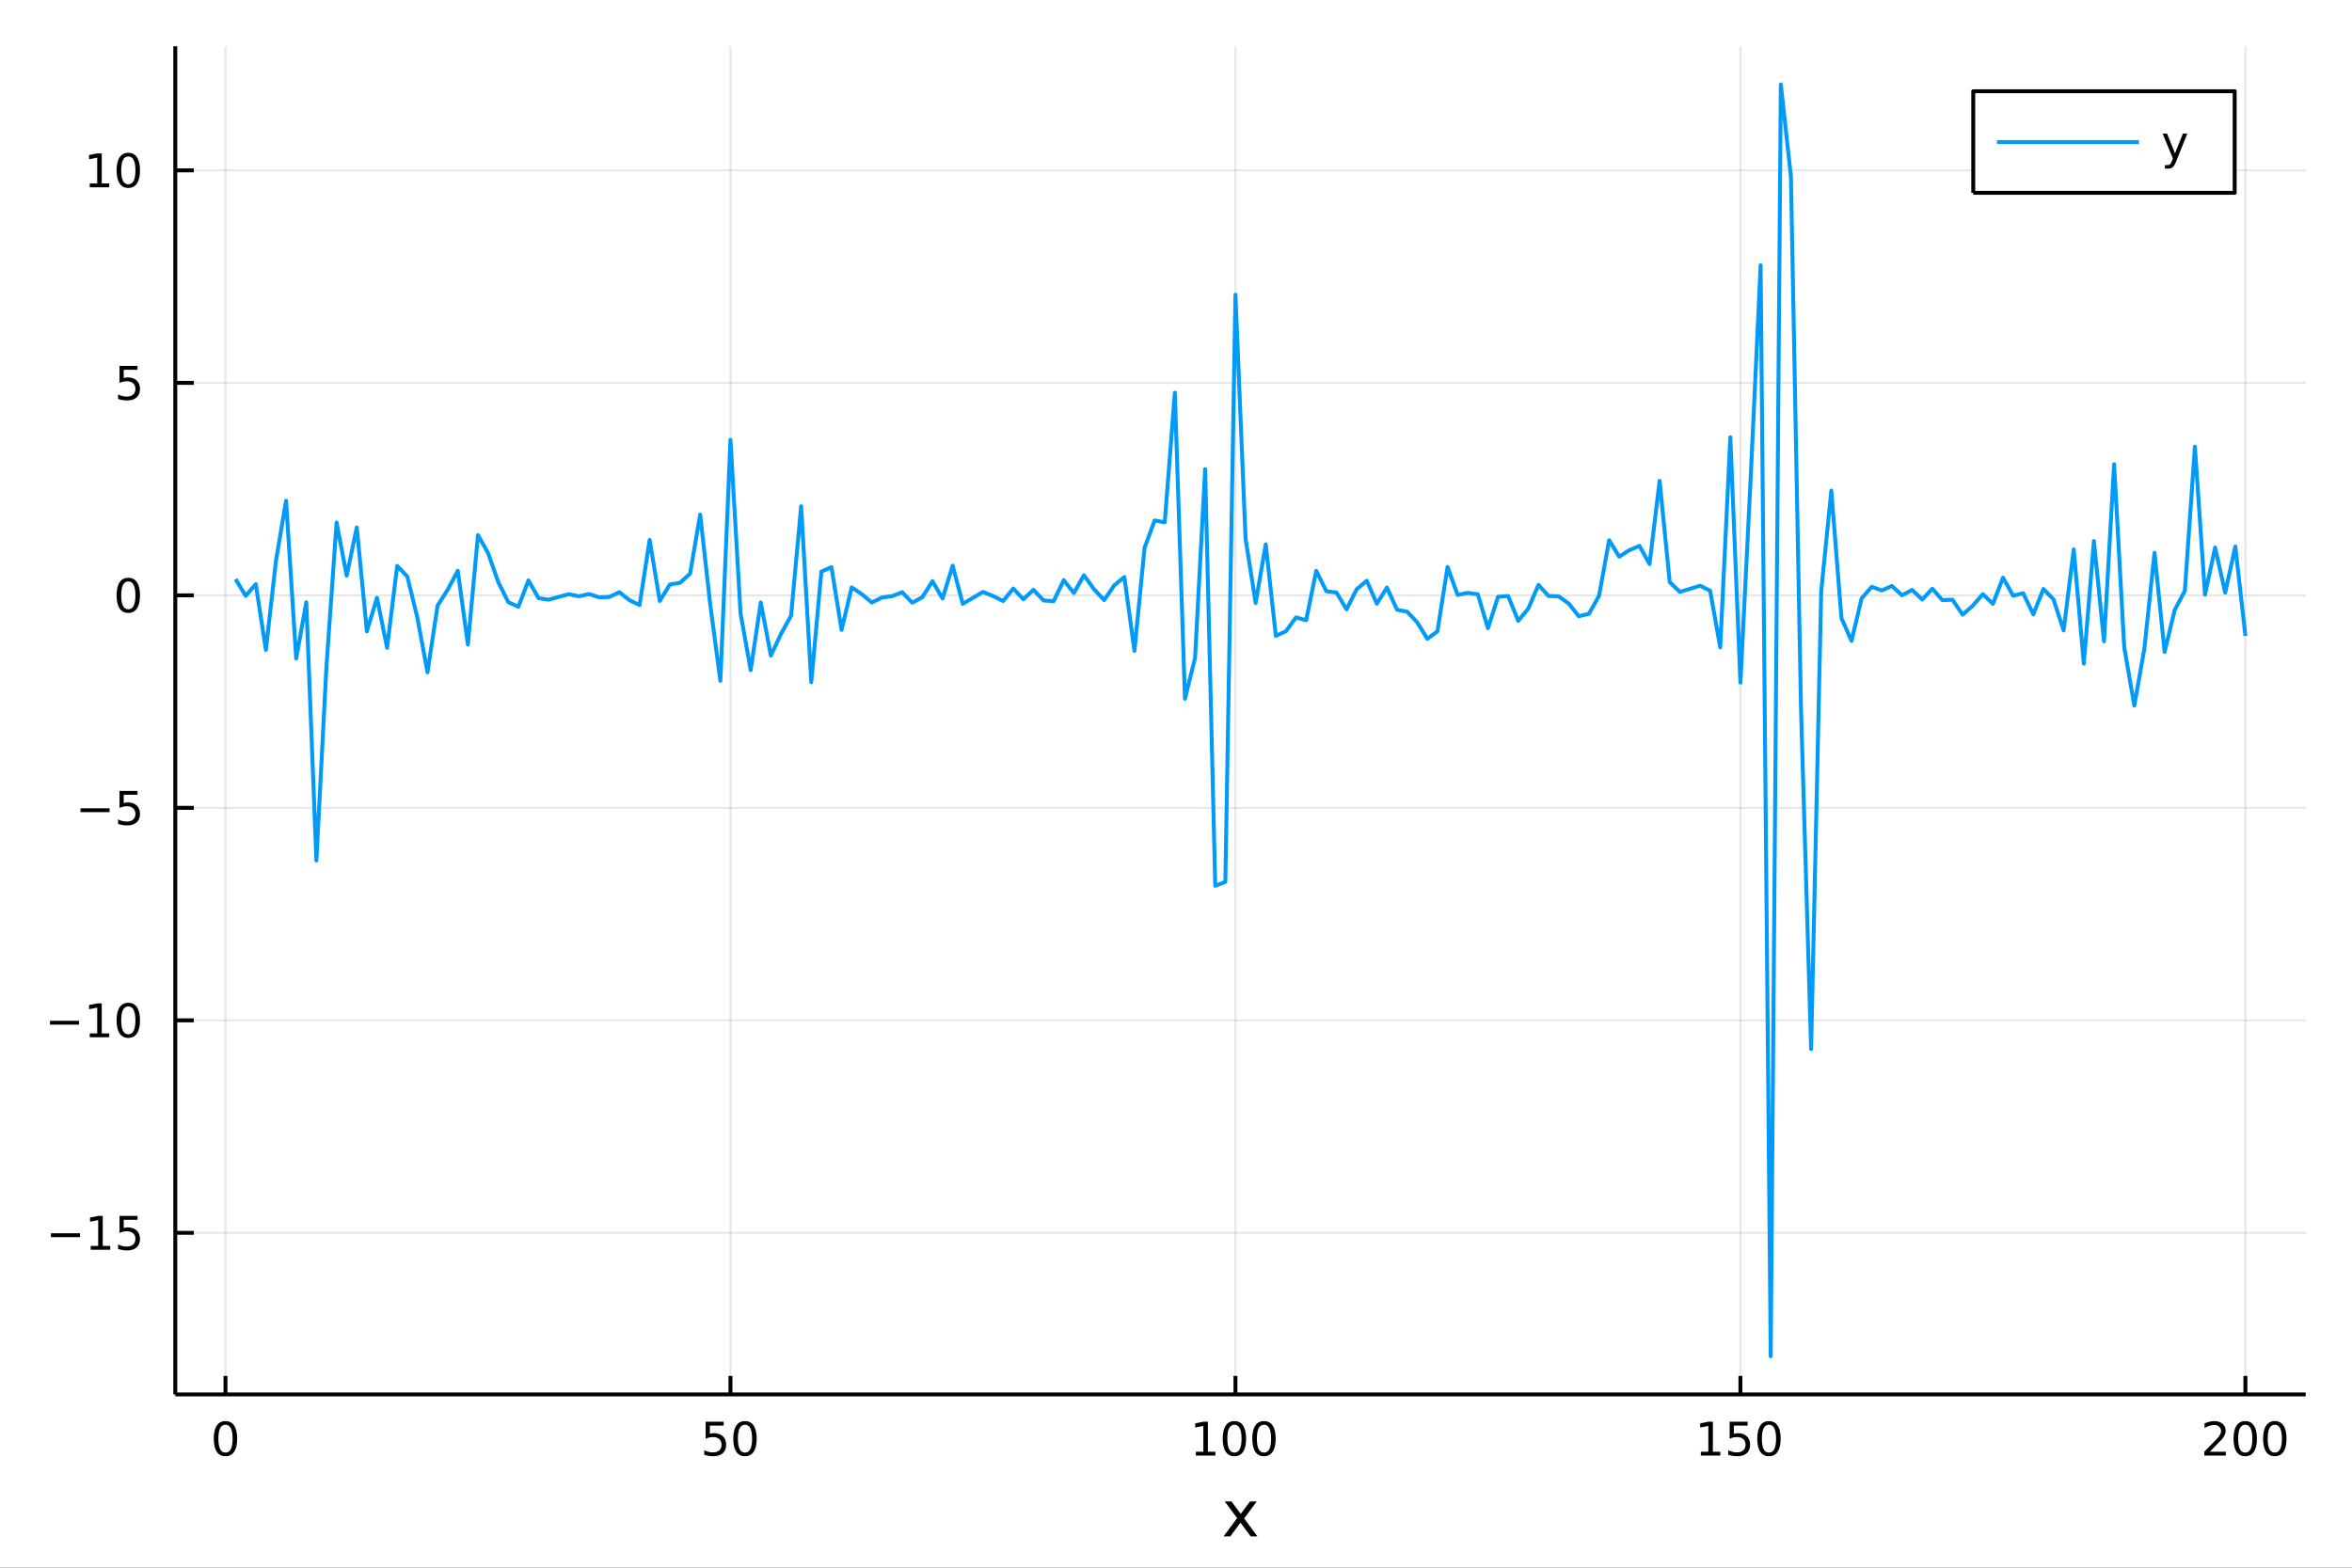<?xml version="1.0" encoding="utf-8"?>
<svg xmlns="http://www.w3.org/2000/svg" xmlns:xlink="http://www.w3.org/1999/xlink" width="600" height="400" viewBox="0 0 2400 1600">
<rect x="0" y="0" width="2400" height="1600" fill="#333333" stroke="none"/>
<defs>
  <clipPath id="clip270">
    <rect x="0" y="0" width="2400" height="1600"/>
  </clipPath>
</defs>
<path clip-path="url(#clip270)" d="
M0 1600 L2400 1600 L2400 0 L0 0  Z
  " fill="#ffffff" fill-rule="evenodd" fill-opacity="1"/>
<defs>
  <clipPath id="clip271">
    <rect x="480" y="0" width="1681" height="1600"/>
  </clipPath>
</defs>
<path clip-path="url(#clip270)" d="
M178.867 1423.18 L2352.76 1423.18 L2352.76 47.244 L178.867 47.244  Z
  " fill="#ffffff" fill-rule="evenodd" fill-opacity="1"/>
<defs>
  <clipPath id="clip272">
    <rect x="178" y="47" width="2175" height="1377"/>
  </clipPath>
</defs>
<polyline clip-path="url(#clip272)" style="stroke:#000000; stroke-linecap:butt; stroke-linejoin:round; stroke-width:2; stroke-opacity:0.1; fill:none" points="
  230.086,1423.18 230.086,47.244 
  "/>
<polyline clip-path="url(#clip272)" style="stroke:#000000; stroke-linecap:butt; stroke-linejoin:round; stroke-width:2; stroke-opacity:0.1; fill:none" points="
  745.372,1423.18 745.372,47.244 
  "/>
<polyline clip-path="url(#clip272)" style="stroke:#000000; stroke-linecap:butt; stroke-linejoin:round; stroke-width:2; stroke-opacity:0.1; fill:none" points="
  1260.66,1423.18 1260.66,47.244 
  "/>
<polyline clip-path="url(#clip272)" style="stroke:#000000; stroke-linecap:butt; stroke-linejoin:round; stroke-width:2; stroke-opacity:0.1; fill:none" points="
  1775.94,1423.18 1775.94,47.244 
  "/>
<polyline clip-path="url(#clip272)" style="stroke:#000000; stroke-linecap:butt; stroke-linejoin:round; stroke-width:2; stroke-opacity:0.1; fill:none" points="
  2291.23,1423.18 2291.23,47.244 
  "/>
<polyline clip-path="url(#clip270)" style="stroke:#000000; stroke-linecap:butt; stroke-linejoin:round; stroke-width:4; stroke-opacity:1; fill:none" points="
  178.867,1423.18 2352.76,1423.18 
  "/>
<polyline clip-path="url(#clip270)" style="stroke:#000000; stroke-linecap:butt; stroke-linejoin:round; stroke-width:4; stroke-opacity:1; fill:none" points="
  230.086,1423.18 230.086,1404.28 
  "/>
<polyline clip-path="url(#clip270)" style="stroke:#000000; stroke-linecap:butt; stroke-linejoin:round; stroke-width:4; stroke-opacity:1; fill:none" points="
  745.372,1423.18 745.372,1404.28 
  "/>
<polyline clip-path="url(#clip270)" style="stroke:#000000; stroke-linecap:butt; stroke-linejoin:round; stroke-width:4; stroke-opacity:1; fill:none" points="
  1260.66,1423.18 1260.66,1404.28 
  "/>
<polyline clip-path="url(#clip270)" style="stroke:#000000; stroke-linecap:butt; stroke-linejoin:round; stroke-width:4; stroke-opacity:1; fill:none" points="
  1775.94,1423.18 1775.94,1404.28 
  "/>
<polyline clip-path="url(#clip270)" style="stroke:#000000; stroke-linecap:butt; stroke-linejoin:round; stroke-width:4; stroke-opacity:1; fill:none" points="
  2291.23,1423.18 2291.23,1404.28 
  "/>
<path clip-path="url(#clip270)" d="M230.086 1454.1 Q226.475 1454.1 224.646 1457.66 Q222.841 1461.2 222.841 1468.33 Q222.841 1475.44 224.646 1479.01 Q226.475 1482.55 230.086 1482.55 Q233.72 1482.55 235.526 1479.01 Q237.355 1475.44 237.355 1468.33 Q237.355 1461.2 235.526 1457.66 Q233.72 1454.1 230.086 1454.1 M230.086 1450.39 Q235.896 1450.39 238.952 1455 Q242.03 1459.58 242.03 1468.33 Q242.03 1477.06 238.952 1481.67 Q235.896 1486.25 230.086 1486.25 Q224.276 1486.25 221.197 1481.67 Q218.142 1477.06 218.142 1468.33 Q218.142 1459.58 221.197 1455 Q224.276 1450.39 230.086 1450.39 Z" fill="#000000" fill-rule="evenodd" fill-opacity="1" /><path clip-path="url(#clip270)" d="M720.071 1451.02 L738.428 1451.02 L738.428 1454.96 L724.354 1454.96 L724.354 1463.43 Q725.372 1463.08 726.391 1462.92 Q727.409 1462.73 728.428 1462.73 Q734.215 1462.73 737.595 1465.9 Q740.974 1469.08 740.974 1474.49 Q740.974 1480.07 737.502 1483.17 Q734.03 1486.25 727.71 1486.25 Q725.534 1486.25 723.266 1485.88 Q721.021 1485.51 718.613 1484.77 L718.613 1480.07 Q720.696 1481.2 722.919 1481.76 Q725.141 1482.32 727.618 1482.32 Q731.622 1482.32 733.96 1480.21 Q736.298 1478.1 736.298 1474.49 Q736.298 1470.88 733.96 1468.77 Q731.622 1466.67 727.618 1466.67 Q725.743 1466.67 723.868 1467.08 Q722.016 1467.5 720.071 1468.38 L720.071 1451.02 Z" fill="#000000" fill-rule="evenodd" fill-opacity="1" /><path clip-path="url(#clip270)" d="M760.187 1454.1 Q756.576 1454.1 754.747 1457.66 Q752.942 1461.2 752.942 1468.33 Q752.942 1475.44 754.747 1479.01 Q756.576 1482.55 760.187 1482.55 Q763.821 1482.55 765.627 1479.01 Q767.455 1475.44 767.455 1468.33 Q767.455 1461.2 765.627 1457.66 Q763.821 1454.1 760.187 1454.1 M760.187 1450.39 Q765.997 1450.39 769.053 1455 Q772.131 1459.58 772.131 1468.33 Q772.131 1477.06 769.053 1481.67 Q765.997 1486.25 760.187 1486.25 Q754.377 1486.25 751.298 1481.67 Q748.243 1477.06 748.243 1468.33 Q748.243 1459.58 751.298 1455 Q754.377 1450.39 760.187 1450.39 Z" fill="#000000" fill-rule="evenodd" fill-opacity="1" /><path clip-path="url(#clip270)" d="M1220.27 1481.64 L1227.9 1481.64 L1227.9 1455.28 L1219.59 1456.95 L1219.59 1452.69 L1227.86 1451.02 L1232.53 1451.02 L1232.53 1481.64 L1240.17 1481.64 L1240.17 1485.58 L1220.27 1485.58 L1220.27 1481.64 Z" fill="#000000" fill-rule="evenodd" fill-opacity="1" /><path clip-path="url(#clip270)" d="M1259.62 1454.1 Q1256.01 1454.1 1254.18 1457.66 Q1252.37 1461.2 1252.37 1468.33 Q1252.37 1475.44 1254.18 1479.01 Q1256.01 1482.55 1259.62 1482.55 Q1263.25 1482.55 1265.06 1479.01 Q1266.89 1475.44 1266.89 1468.33 Q1266.89 1461.2 1265.06 1457.66 Q1263.25 1454.1 1259.62 1454.1 M1259.62 1450.39 Q1265.43 1450.39 1268.48 1455 Q1271.56 1459.58 1271.56 1468.33 Q1271.56 1477.06 1268.48 1481.67 Q1265.43 1486.25 1259.62 1486.25 Q1253.81 1486.25 1250.73 1481.67 Q1247.67 1477.06 1247.67 1468.33 Q1247.67 1459.58 1250.73 1455 Q1253.81 1450.39 1259.62 1450.39 Z" fill="#000000" fill-rule="evenodd" fill-opacity="1" /><path clip-path="url(#clip270)" d="M1289.78 1454.1 Q1286.17 1454.1 1284.34 1457.66 Q1282.53 1461.2 1282.53 1468.33 Q1282.53 1475.44 1284.34 1479.01 Q1286.17 1482.55 1289.78 1482.55 Q1293.41 1482.55 1295.22 1479.01 Q1297.05 1475.44 1297.05 1468.33 Q1297.05 1461.2 1295.22 1457.66 Q1293.41 1454.1 1289.78 1454.1 M1289.78 1450.39 Q1295.59 1450.39 1298.64 1455 Q1301.72 1459.58 1301.72 1468.33 Q1301.72 1477.06 1298.64 1481.67 Q1295.59 1486.25 1289.78 1486.25 Q1283.97 1486.25 1280.89 1481.67 Q1277.83 1477.06 1277.83 1468.33 Q1277.83 1459.58 1280.89 1455 Q1283.97 1450.39 1289.78 1450.39 Z" fill="#000000" fill-rule="evenodd" fill-opacity="1" /><path clip-path="url(#clip270)" d="M1735.55 1481.64 L1743.19 1481.64 L1743.19 1455.28 L1734.88 1456.95 L1734.88 1452.69 L1743.14 1451.02 L1747.82 1451.02 L1747.82 1481.64 L1755.46 1481.64 L1755.46 1485.58 L1735.55 1485.58 L1735.55 1481.64 Z" fill="#000000" fill-rule="evenodd" fill-opacity="1" /><path clip-path="url(#clip270)" d="M1764.95 1451.02 L1783.31 1451.02 L1783.31 1454.96 L1769.23 1454.96 L1769.23 1463.43 Q1770.25 1463.08 1771.27 1462.92 Q1772.29 1462.73 1773.31 1462.73 Q1779.09 1462.73 1782.47 1465.9 Q1785.85 1469.08 1785.85 1474.49 Q1785.85 1480.07 1782.38 1483.17 Q1778.91 1486.25 1772.59 1486.25 Q1770.41 1486.25 1768.14 1485.88 Q1765.9 1485.51 1763.49 1484.77 L1763.49 1480.07 Q1765.57 1481.2 1767.8 1481.76 Q1770.02 1482.32 1772.5 1482.32 Q1776.5 1482.32 1778.84 1480.21 Q1781.18 1478.1 1781.18 1474.49 Q1781.18 1470.88 1778.84 1468.77 Q1776.5 1466.67 1772.5 1466.67 Q1770.62 1466.67 1768.75 1467.08 Q1766.89 1467.5 1764.95 1468.38 L1764.95 1451.02 Z" fill="#000000" fill-rule="evenodd" fill-opacity="1" /><path clip-path="url(#clip270)" d="M1805.06 1454.1 Q1801.45 1454.1 1799.63 1457.66 Q1797.82 1461.2 1797.82 1468.33 Q1797.82 1475.44 1799.63 1479.01 Q1801.45 1482.55 1805.06 1482.55 Q1808.7 1482.55 1810.5 1479.01 Q1812.33 1475.44 1812.33 1468.33 Q1812.33 1461.2 1810.5 1457.66 Q1808.7 1454.1 1805.06 1454.1 M1805.06 1450.39 Q1810.87 1450.39 1813.93 1455 Q1817.01 1459.58 1817.01 1468.33 Q1817.01 1477.06 1813.93 1481.67 Q1810.87 1486.25 1805.06 1486.25 Q1799.25 1486.25 1796.18 1481.67 Q1793.12 1477.06 1793.12 1468.33 Q1793.12 1459.58 1796.18 1455 Q1799.25 1450.39 1805.06 1450.39 Z" fill="#000000" fill-rule="evenodd" fill-opacity="1" /><path clip-path="url(#clip270)" d="M2254.92 1481.64 L2271.24 1481.64 L2271.24 1485.58 L2249.3 1485.58 L2249.3 1481.64 Q2251.96 1478.89 2256.54 1474.26 Q2261.15 1469.61 2262.33 1468.27 Q2264.58 1465.74 2265.46 1464.01 Q2266.36 1462.25 2266.36 1460.56 Q2266.36 1457.8 2264.41 1456.07 Q2262.49 1454.33 2259.39 1454.33 Q2257.19 1454.33 2254.74 1455.09 Q2252.31 1455.86 2249.53 1457.41 L2249.53 1452.69 Q2252.35 1451.55 2254.81 1450.97 Q2257.26 1450.39 2259.3 1450.39 Q2264.67 1450.39 2267.86 1453.08 Q2271.06 1455.77 2271.06 1460.26 Q2271.06 1462.39 2270.25 1464.31 Q2269.46 1466.2 2267.35 1468.8 Q2266.77 1469.47 2263.67 1472.69 Q2260.57 1475.88 2254.92 1481.64 Z" fill="#000000" fill-rule="evenodd" fill-opacity="1" /><path clip-path="url(#clip270)" d="M2291.06 1454.1 Q2287.45 1454.1 2285.62 1457.66 Q2283.81 1461.2 2283.81 1468.33 Q2283.81 1475.44 2285.62 1479.01 Q2287.45 1482.55 2291.06 1482.55 Q2294.69 1482.55 2296.5 1479.01 Q2298.33 1475.44 2298.33 1468.33 Q2298.33 1461.2 2296.5 1457.66 Q2294.69 1454.1 2291.06 1454.1 M2291.06 1450.39 Q2296.87 1450.39 2299.92 1455 Q2303 1459.58 2303 1468.33 Q2303 1477.06 2299.92 1481.67 Q2296.87 1486.25 2291.06 1486.25 Q2285.25 1486.25 2282.17 1481.67 Q2279.11 1477.06 2279.11 1468.33 Q2279.11 1459.58 2282.17 1455 Q2285.25 1450.39 2291.06 1450.39 Z" fill="#000000" fill-rule="evenodd" fill-opacity="1" /><path clip-path="url(#clip270)" d="M2321.22 1454.1 Q2317.61 1454.1 2315.78 1457.66 Q2313.97 1461.2 2313.97 1468.33 Q2313.97 1475.44 2315.78 1479.01 Q2317.61 1482.55 2321.22 1482.55 Q2324.85 1482.55 2326.66 1479.01 Q2328.49 1475.44 2328.49 1468.33 Q2328.49 1461.2 2326.66 1457.66 Q2324.85 1454.1 2321.22 1454.1 M2321.22 1450.39 Q2327.03 1450.39 2330.08 1455 Q2333.16 1459.58 2333.16 1468.33 Q2333.16 1477.06 2330.08 1481.67 Q2327.03 1486.25 2321.22 1486.25 Q2315.41 1486.25 2312.33 1481.67 Q2309.27 1477.06 2309.27 1468.33 Q2309.27 1459.58 2312.33 1455 Q2315.41 1450.39 2321.22 1450.39 Z" fill="#000000" fill-rule="evenodd" fill-opacity="1" /><path clip-path="url(#clip270)" d="M1282.43 1532.4 L1269.54 1549.74 L1283.09 1568.04 L1276.19 1568.04 L1265.81 1554.04 L1255.44 1568.04 L1248.53 1568.04 L1262.37 1549.39 L1249.71 1532.4 L1256.61 1532.4 L1266.07 1545.1 L1275.52 1532.4 L1282.43 1532.4 Z" fill="#000000" fill-rule="evenodd" fill-opacity="1" /><polyline clip-path="url(#clip272)" style="stroke:#000000; stroke-linecap:butt; stroke-linejoin:round; stroke-width:2; stroke-opacity:0.1; fill:none" points="
  178.867,1258.25 2352.76,1258.25 
  "/>
<polyline clip-path="url(#clip272)" style="stroke:#000000; stroke-linecap:butt; stroke-linejoin:round; stroke-width:2; stroke-opacity:0.1; fill:none" points="
  178.867,1041.37 2352.76,1041.37 
  "/>
<polyline clip-path="url(#clip272)" style="stroke:#000000; stroke-linecap:butt; stroke-linejoin:round; stroke-width:2; stroke-opacity:0.1; fill:none" points="
  178.867,824.494 2352.76,824.494 
  "/>
<polyline clip-path="url(#clip272)" style="stroke:#000000; stroke-linecap:butt; stroke-linejoin:round; stroke-width:2; stroke-opacity:0.1; fill:none" points="
  178.867,607.617 2352.76,607.617 
  "/>
<polyline clip-path="url(#clip272)" style="stroke:#000000; stroke-linecap:butt; stroke-linejoin:round; stroke-width:2; stroke-opacity:0.1; fill:none" points="
  178.867,390.74 2352.76,390.74 
  "/>
<polyline clip-path="url(#clip272)" style="stroke:#000000; stroke-linecap:butt; stroke-linejoin:round; stroke-width:2; stroke-opacity:0.1; fill:none" points="
  178.867,173.863 2352.76,173.863 
  "/>
<polyline clip-path="url(#clip270)" style="stroke:#000000; stroke-linecap:butt; stroke-linejoin:round; stroke-width:4; stroke-opacity:1; fill:none" points="
  178.867,1423.18 178.867,47.244 
  "/>
<polyline clip-path="url(#clip270)" style="stroke:#000000; stroke-linecap:butt; stroke-linejoin:round; stroke-width:4; stroke-opacity:1; fill:none" points="
  178.867,1258.25 197.764,1258.25 
  "/>
<polyline clip-path="url(#clip270)" style="stroke:#000000; stroke-linecap:butt; stroke-linejoin:round; stroke-width:4; stroke-opacity:1; fill:none" points="
  178.867,1041.37 197.764,1041.37 
  "/>
<polyline clip-path="url(#clip270)" style="stroke:#000000; stroke-linecap:butt; stroke-linejoin:round; stroke-width:4; stroke-opacity:1; fill:none" points="
  178.867,824.494 197.764,824.494 
  "/>
<polyline clip-path="url(#clip270)" style="stroke:#000000; stroke-linecap:butt; stroke-linejoin:round; stroke-width:4; stroke-opacity:1; fill:none" points="
  178.867,607.617 197.764,607.617 
  "/>
<polyline clip-path="url(#clip270)" style="stroke:#000000; stroke-linecap:butt; stroke-linejoin:round; stroke-width:4; stroke-opacity:1; fill:none" points="
  178.867,390.74 197.764,390.74 
  "/>
<polyline clip-path="url(#clip270)" style="stroke:#000000; stroke-linecap:butt; stroke-linejoin:round; stroke-width:4; stroke-opacity:1; fill:none" points="
  178.867,173.863 197.764,173.863 
  "/>
<path clip-path="url(#clip270)" d="M51.987 1258.7 L81.663 1258.7 L81.663 1262.64 L51.987 1262.64 L51.987 1258.7 Z" fill="#000000" fill-rule="evenodd" fill-opacity="1" /><path clip-path="url(#clip270)" d="M92.566 1271.59 L100.205 1271.59 L100.205 1245.23 L91.895 1246.89 L91.895 1242.64 L100.159 1240.97 L104.834 1240.97 L104.834 1271.59 L112.473 1271.59 L112.473 1275.53 L92.566 1275.53 L92.566 1271.59 Z" fill="#000000" fill-rule="evenodd" fill-opacity="1" /><path clip-path="url(#clip270)" d="M121.964 1240.97 L140.32 1240.97 L140.32 1244.9 L126.246 1244.9 L126.246 1253.38 Q127.265 1253.03 128.283 1252.87 Q129.302 1252.68 130.32 1252.68 Q136.107 1252.68 139.487 1255.85 Q142.867 1259.02 142.867 1264.44 Q142.867 1270.02 139.394 1273.12 Q135.922 1276.2 129.603 1276.2 Q127.427 1276.2 125.158 1275.83 Q122.913 1275.46 120.506 1274.72 L120.506 1270.02 Q122.589 1271.15 124.811 1271.71 Q127.033 1272.27 129.51 1272.27 Q133.515 1272.27 135.853 1270.16 Q138.191 1268.05 138.191 1264.44 Q138.191 1260.83 135.853 1258.72 Q133.515 1256.62 129.51 1256.62 Q127.635 1256.62 125.76 1257.03 Q123.908 1257.45 121.964 1258.33 L121.964 1240.97 Z" fill="#000000" fill-rule="evenodd" fill-opacity="1" /><path clip-path="url(#clip270)" d="M50.992 1041.82 L80.668 1041.82 L80.668 1045.76 L50.992 1045.76 L50.992 1041.82 Z" fill="#000000" fill-rule="evenodd" fill-opacity="1" /><path clip-path="url(#clip270)" d="M91.571 1054.72 L99.21 1054.72 L99.21 1028.35 L90.899 1030.02 L90.899 1025.76 L99.163 1024.09 L103.839 1024.09 L103.839 1054.72 L111.478 1054.72 L111.478 1058.65 L91.571 1058.65 L91.571 1054.72 Z" fill="#000000" fill-rule="evenodd" fill-opacity="1" /><path clip-path="url(#clip270)" d="M130.922 1027.17 Q127.311 1027.17 125.482 1030.74 Q123.677 1034.28 123.677 1041.41 Q123.677 1048.51 125.482 1052.08 Q127.311 1055.62 130.922 1055.62 Q134.556 1055.62 136.362 1052.08 Q138.191 1048.51 138.191 1041.41 Q138.191 1034.28 136.362 1030.74 Q134.556 1027.17 130.922 1027.17 M130.922 1023.47 Q136.732 1023.47 139.788 1028.07 Q142.867 1032.66 142.867 1041.41 Q142.867 1050.13 139.788 1054.74 Q136.732 1059.32 130.922 1059.32 Q125.112 1059.32 122.033 1054.74 Q118.978 1050.13 118.978 1041.41 Q118.978 1032.66 122.033 1028.07 Q125.112 1023.47 130.922 1023.47 Z" fill="#000000" fill-rule="evenodd" fill-opacity="1" /><path clip-path="url(#clip270)" d="M82.149 824.946 L111.825 824.946 L111.825 828.881 L82.149 828.881 L82.149 824.946 Z" fill="#000000" fill-rule="evenodd" fill-opacity="1" /><path clip-path="url(#clip270)" d="M121.964 807.214 L140.32 807.214 L140.32 811.15 L126.246 811.15 L126.246 819.622 Q127.265 819.275 128.283 819.113 Q129.302 818.927 130.32 818.927 Q136.107 818.927 139.487 822.099 Q142.867 825.27 142.867 830.687 Q142.867 836.265 139.394 839.367 Q135.922 842.446 129.603 842.446 Q127.427 842.446 125.158 842.075 Q122.913 841.705 120.506 840.964 L120.506 836.265 Q122.589 837.4 124.811 837.955 Q127.033 838.511 129.51 838.511 Q133.515 838.511 135.853 836.404 Q138.191 834.298 138.191 830.687 Q138.191 827.075 135.853 824.969 Q133.515 822.863 129.51 822.863 Q127.635 822.863 125.76 823.279 Q123.908 823.696 121.964 824.576 L121.964 807.214 Z" fill="#000000" fill-rule="evenodd" fill-opacity="1" /><path clip-path="url(#clip270)" d="M130.922 593.416 Q127.311 593.416 125.482 596.981 Q123.677 600.522 123.677 607.652 Q123.677 614.758 125.482 618.323 Q127.311 621.865 130.922 621.865 Q134.556 621.865 136.362 618.323 Q138.191 614.758 138.191 607.652 Q138.191 600.522 136.362 596.981 Q134.556 593.416 130.922 593.416 M130.922 589.712 Q136.732 589.712 139.788 594.319 Q142.867 598.902 142.867 607.652 Q142.867 616.379 139.788 620.985 Q136.732 625.569 130.922 625.569 Q125.112 625.569 122.033 620.985 Q118.978 616.379 118.978 607.652 Q118.978 598.902 122.033 594.319 Q125.112 589.712 130.922 589.712 Z" fill="#000000" fill-rule="evenodd" fill-opacity="1" /><path clip-path="url(#clip270)" d="M121.964 373.46 L140.32 373.46 L140.32 377.395 L126.246 377.395 L126.246 385.867 Q127.265 385.52 128.283 385.358 Q129.302 385.173 130.32 385.173 Q136.107 385.173 139.487 388.344 Q142.867 391.515 142.867 396.932 Q142.867 402.511 139.394 405.613 Q135.922 408.691 129.603 408.691 Q127.427 408.691 125.158 408.321 Q122.913 407.951 120.506 407.21 L120.506 402.511 Q122.589 403.645 124.811 404.201 Q127.033 404.756 129.51 404.756 Q133.515 404.756 135.853 402.65 Q138.191 400.543 138.191 396.932 Q138.191 393.321 135.853 391.215 Q133.515 389.108 129.51 389.108 Q127.635 389.108 125.76 389.525 Q123.908 389.941 121.964 390.821 L121.964 373.46 Z" fill="#000000" fill-rule="evenodd" fill-opacity="1" /><path clip-path="url(#clip270)" d="M91.571 187.208 L99.21 187.208 L99.21 160.842 L90.899 162.509 L90.899 158.249 L99.163 156.583 L103.839 156.583 L103.839 187.208 L111.478 187.208 L111.478 191.143 L91.571 191.143 L91.571 187.208 Z" fill="#000000" fill-rule="evenodd" fill-opacity="1" /><path clip-path="url(#clip270)" d="M130.922 159.661 Q127.311 159.661 125.482 163.226 Q123.677 166.768 123.677 173.897 Q123.677 181.004 125.482 184.569 Q127.311 188.11 130.922 188.11 Q134.556 188.11 136.362 184.569 Q138.191 181.004 138.191 173.897 Q138.191 166.768 136.362 163.226 Q134.556 159.661 130.922 159.661 M130.922 155.958 Q136.732 155.958 139.788 160.564 Q142.867 165.147 142.867 173.897 Q142.867 182.624 139.788 187.231 Q136.732 191.814 130.922 191.814 Q125.112 191.814 122.033 187.231 Q118.978 182.624 118.978 173.897 Q118.978 165.147 122.033 160.564 Q125.112 155.958 130.922 155.958 Z" fill="#000000" fill-rule="evenodd" fill-opacity="1" /><polyline clip-path="url(#clip272)" style="stroke:#009af9; stroke-linecap:butt; stroke-linejoin:round; stroke-width:4; stroke-opacity:1; fill:none" points="
  240.392,591.031 250.698,608.143 261.003,596.176 271.309,663.337 281.615,572.259 291.92,511.061 302.226,672.087 312.532,614.672 322.838,878.244 333.143,679.673 
  343.449,533.277 353.755,587.552 364.06,538.336 374.366,644.383 384.672,610.113 394.978,661.145 405.283,577.558 415.589,588.4 425.895,630.408 436.201,686.133 
  446.506,618.085 456.812,601.828 467.118,582.563 477.423,657.83 487.729,546.146 498.035,564.475 508.341,593.858 518.646,614.561 528.952,619.305 539.258,592.356 
  549.564,610.508 559.869,612.034 570.175,609.193 580.481,606.453 590.786,608.586 601.092,606.314 611.398,609.611 621.704,609.277 632.009,604.376 642.315,612.546 
  652.621,617.538 662.926,551.036 673.232,613.365 683.538,596.475 693.844,594.871 704.149,585.519 714.455,525.115 724.761,617.342 735.067,694.869 745.372,448.872 
  755.678,626.152 765.984,683.933 776.289,614.835 786.595,669.059 796.901,647.022 807.207,628.333 817.512,516.638 827.818,696.307 838.124,583.415 848.429,578.839 
  858.735,642.919 869.041,599.508 879.347,606.356 889.652,614.919 899.958,609.811 910.264,608.461 920.57,604.391 930.875,615.108 941.181,609.488 951.487,593.185 
  961.792,610.814 972.098,577.314 982.404,616.29 992.71,610.252 1003.02,604.128 1013.32,608.302 1023.63,613.409 1033.93,600.655 1044.24,611.626 1054.54,602.004 
  1064.85,612.831 1075.16,613.53 1085.46,592.124 1095.77,605.273 1106.07,587.122 1116.38,601.421 1126.68,612.422 1136.99,597.396 1147.3,588.912 1157.6,664.336 
  1167.91,559.093 1178.21,531.205 1188.52,533.066 1198.82,400.754 1209.13,713.156 1219.44,671.602 1229.74,478.755 1240.05,904.086 1250.35,900.044 1260.66,300.831 
  1270.96,549.649 1281.27,615.333 1291.58,555.575 1301.88,648.946 1312.19,644.284 1322.49,630.129 1332.8,633.049 1343.1,582.626 1353.41,603.423 1363.72,604.746 
  1374.02,621.916 1384.33,601.436 1394.63,592.721 1404.94,616.144 1415.24,599.641 1425.55,622.3 1435.86,624.303 1446.16,635.226 1456.47,651.958 1466.77,644.358 
  1477.08,578.673 1487.38,607.22 1497.69,605.115 1508,606.52 1518.3,641.163 1528.61,609.106 1538.91,608.323 1549.22,633.643 1559.52,621.069 1569.83,596.973 
  1580.14,608.263 1590.44,608.629 1600.75,615.986 1611.05,628.967 1621.36,626.463 1631.66,608.114 1641.97,551.325 1652.28,568.137 1662.58,561.51 1672.89,557.079 
  1683.19,575.7 1693.5,490.8 1703.8,594.137 1714.11,604.082 1724.42,600.998 1734.72,597.798 1745.03,602.893 1755.33,660.746 1765.64,446.246 1775.94,696.704 
  1786.25,491.23 1796.56,270.686 1806.86,1384.24 1817.17,86.186 1827.47,180.142 1837.78,724.164 1848.08,1070.74 1858.39,603.042 1868.7,500.707 1879,630.744 
  1889.31,654.107 1899.61,610.658 1909.92,598.935 1920.22,602.555 1930.53,598.1 1940.84,607.584 1951.14,602.058 1961.45,611.913 1971.75,600.825 1982.06,612.535 
  1992.36,612.034 2002.67,627.388 2012.98,618.202 2023.28,606.392 2033.59,616.287 2043.89,589.565 2054.2,607.981 2064.5,605.476 2074.81,626.944 2085.12,601.088 
  2095.42,611.728 2105.73,643.44 2116.03,560.728 2126.34,677.315 2136.64,552.149 2146.95,654.545 2157.26,473.753 2167.56,660.534 2177.87,720.161 2188.17,661.709 
  2198.48,564.222 2208.78,665.424 2219.09,622.544 2229.4,603.069 2239.7,455.89 2250.01,606.906 2260.31,558.847 2270.62,604.854 2280.93,557.727 2291.23,649.07 
  
  "/>
<path clip-path="url(#clip270)" d="
M2013.52 196.789 L2280.29 196.789 L2280.29 93.109 L2013.52 93.109  Z
  " fill="#ffffff" fill-rule="evenodd" fill-opacity="1"/>
<polyline clip-path="url(#clip270)" style="stroke:#000000; stroke-linecap:butt; stroke-linejoin:round; stroke-width:4; stroke-opacity:1; fill:none" points="
  2013.52,196.789 2280.29,196.789 2280.29,93.109 2013.52,93.109 2013.52,196.789 
  "/>
<polyline clip-path="url(#clip270)" style="stroke:#009af9; stroke-linecap:butt; stroke-linejoin:round; stroke-width:4; stroke-opacity:1; fill:none" points="
  2037.67,144.949 2182.6,144.949 
  "/>
<path clip-path="url(#clip270)" d="M2220.6 164.636 Q2218.79 169.266 2217.08 170.678 Q2215.36 172.09 2212.49 172.09 L2209.09 172.09 L2209.09 168.525 L2211.59 168.525 Q2213.35 168.525 2214.32 167.692 Q2215.29 166.858 2216.48 163.756 L2217.24 161.812 L2206.75 136.303 L2211.27 136.303 L2219.37 156.581 L2227.47 136.303 L2231.98 136.303 L2220.6 164.636 Z" fill="#000000" fill-rule="evenodd" fill-opacity="1" /></svg>

